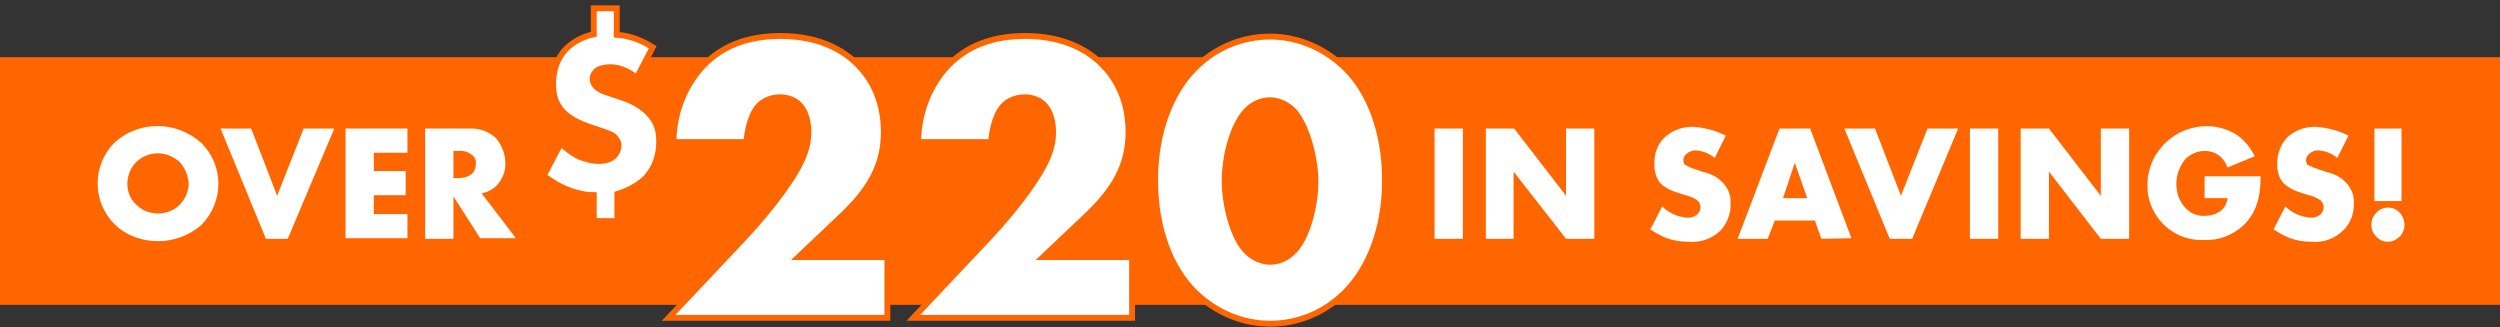 <?xml version="1.0" encoding="utf-8"?>
<!-- Generator: Adobe Illustrator 26.0.1, SVG Export Plug-In . SVG Version: 6.00 Build 0)  -->
<svg version="1.1" id="bcdadd7b-7fa5-436a-a55c-f926919ebf04"
	 xmlns="http://www.w3.org/2000/svg" xmlns:xlink="http://www.w3.org/1999/xlink" x="0px" y="0px" viewBox="0 0 424 55.5"
	 style="enable-background:new 0 0 424 55.5;" xml:space="preserve">
<rect x="0" y="0" width="424" height="55.5" fill="#333333" stroke="none"/>
<style type="text/css">
	.st0{fill-rule:evenodd;clip-rule:evenodd;fill:#FF6600;stroke:#FF6600;stroke-width:2;}
	.st1{display:none;fill-rule:evenodd;clip-rule:evenodd;fill:#FFFFFF;stroke:#FF6600;stroke-width:2;}
	.st2{fill-rule:evenodd;clip-rule:evenodd;fill:#FFFFFF;}
	.st3{fill:#FFFFFF;stroke:#FF6600;}
</style>
<path class="st0" d="M1,10.7h422v40H1V10.7z"/>
<path class="st1" d="M227.7,49.2c-6.9,7-18.3,7.1-25.3,0.2c-0.1-0.1-0.1-0.1-0.2-0.2c-4.2-4.1-6.8-10.9-6.8-19s2.7-15,6.8-19.1
	c6.9-7,18.3-7.1,25.3-0.2c0.1,0.1,0.1,0.1,0.2,0.2c4.2,4.1,6.8,10.9,6.8,19.1S231.9,45.1,227.7,49.2z M218.7,18c-2-2-5.3-2-7.3,0
	c-2.5,2.2-4,7.8-4,12.2c0,3.7,1.3,9.8,4,12.2c2,2,5.3,2,7.3,0c2.6-2.2,4-8.1,4-12.1S221.1,20.2,218.7,18L218.7,18z M173.4,54.5
	c-8,0-12.6-3-15.1-5.7c-2.8-2.9-4.3-6.8-4.2-10.9c0-6.4,3.2-12.5,6.9-17.4l10.3-13.7h13.6l-13.1,15.9c2-0.9,4.2-1.4,6.4-1.5
	c3.9,0.1,7.7,1.7,10.4,4.5c2.9,3,4.5,7,4.4,11.1c0.2,4.5-1.6,9-4.8,12.2C183.6,53.6,177.9,54.5,173.4,54.5L173.4,54.5z M178.5,32.5
	c-1.4-1.4-3.3-2.2-5.3-2.2c-1.9,0-3.8,0.7-5.2,2c-1.4,1.2-2.2,3-2.3,4.8c0,2,0.7,3.9,2,5.3c1.4,1.5,3.4,2.4,5.5,2.4
	c2,0,3.9-0.7,5.3-2.2c1.4-1.4,2.2-3.3,2.1-5.3C180.6,35.5,179.9,33.8,178.5,32.5L178.5,32.5z M124.7,41c3.5-3.6,6.7-7.6,9.5-11.8
	c1.5-2.1,2.4-4.7,2.5-7.3c0.1-1.6-0.4-3.2-1.4-4.5c-0.9-0.9-2.1-1.4-3.4-1.4c-1.6,0-3,0.7-4,1.9c-1,1.7-1.6,3.7-1.7,5.7h-12.4
	c0-4.8,1.9-9.4,5.2-12.9c3.1-3.1,7.3-5,13.1-5c6.9,0,10.9,2.7,13,4.8c3,3.1,4.6,7.2,4.5,11.5c0,5.9-2.7,9.9-6.9,13.9l-7.8,7.2H150
	v10.3h-37L124.7,41z M102.6,15.4l2.1,0.7c1.7,0.5,3.3,1.4,4.7,2.6c1.4,1.3,2.1,3.1,2,5c0.1,2.3-0.7,4.5-2.2,6.2
	c-1.4,1.3-3,2.2-4.9,2.7v4.6h-4v-4.4c-1.6-0.1-3.1-0.4-4.6-1c-1.4-0.6-2.7-1.4-3.9-2.3l2.9-5.5c0.8,0.8,1.8,1.5,2.8,2.1
	c1.1,0.6,2.4,0.9,3.7,0.9c1,0,1.9-0.3,2.6-0.9c0.5-0.5,0.7-1.1,0.7-1.7c0-0.6-0.3-1.2-0.8-1.5c-0.6-0.4-1.2-0.6-1.8-0.8l-2.4-0.8
	c-1.7-0.5-3.2-1.3-4.4-2.5c-1.2-1.3-1.8-3-1.7-4.7c-0.1-2.1,0.6-4.2,2-5.8c1.3-1.4,3-2.4,4.9-2.7V1h4v4.5c2.2,0.2,4.3,0.9,6.1,2.1
	l-2.7,5.2c-1.3-1.1-2.9-1.7-4.5-1.8c-0.9-0.1-1.7,0.2-2.4,0.7c-0.4,0.3-0.6,0.8-0.6,1.4c0,0.5,0.2,1,0.6,1.3
	C101.2,14.9,101.9,15.3,102.6,15.4L102.6,15.4z"/>
<path class="st2" d="M402.7,21.8h4.6v12.3h-4.6V21.8z M405,35.2c0.8,0,1.5,0.3,2,0.9c0.5,0.5,0.8,1.3,0.8,2c0,0.8-0.3,1.5-0.8,2
	c-0.5,0.5-1.2,0.9-2,0.9c-0.8,0-1.5-0.3-2-0.9c-1.1-1.1-1.1-2.9,0-4c0,0,0,0,0,0C403.5,35.5,404.3,35.2,405,35.2z M393.2,28.7
	l1.5,0.5c1.3,0.3,2.4,0.9,3.3,1.9c0.8,0.9,1.3,2.1,1.2,3.3c0.1,1.7-0.5,3.4-1.8,4.7c-1.5,1.4-3.4,2.1-5.4,1.9
	c-1.2,0-2.5-0.2-3.6-0.6c-1-0.4-1.9-0.9-2.8-1.5l2-3.9c1.1,1.1,2.6,1.8,4.2,1.9c0.7,0.1,1.4-0.2,1.8-0.6c0.3-0.3,0.5-0.7,0.5-1.2
	c0-0.4-0.2-0.8-0.5-1.1c-0.7-0.5-1.5-0.8-2.4-1l-1.2-0.4c-1-0.3-1.9-0.8-2.7-1.5c-0.8-0.9-1.1-2.1-1.1-3.3c0-1.7,0.6-3.3,1.7-4.5
	c1.3-1.2,3-1.8,4.7-1.8c2,0.1,3.9,0.6,5.7,1.5l-1.9,3.8c-0.9-0.8-2-1.2-3.2-1.3c-0.6,0-1.1,0.2-1.6,0.6c-0.3,0.3-0.5,0.6-0.5,1
	c0,0.3,0.1,0.6,0.2,0.8C392,28.3,392.6,28.5,393.2,28.7L393.2,28.7z M373.9,29.9h9.5c0,3.7-0.8,6.3-3,8.4c-1.8,1.6-4.1,2.5-6.5,2.4
	c-5.1,0.3-9.5-3.7-9.7-8.8c0-0.2,0-0.5,0-0.7c0.1-5.5,4.7-9.9,10.2-9.8c1.6,0,3.3,0.5,4.7,1.3c1.4,0.9,2.6,2.3,3.3,3.8l-4.6,1.9
	c-0.3-0.7-0.7-1.4-1.3-1.9c-0.7-0.6-1.6-0.9-2.6-0.9c-1.2,0-2.3,0.5-3.2,1.3c-1,1.2-1.6,2.7-1.6,4.3c0,1.5,0.5,2.9,1.5,4
	c0.9,1,2.1,1.5,3.4,1.4c1,0,1.9-0.3,2.7-0.9c0.6-0.5,1-1.3,1.1-2.1h-3.9L373.9,29.9z M347.5,29.1v11.4h-4.8V21.8h4.8l8.8,11.4V21.8
	h4.8v18.7h-4.8L347.5,29.1z M334.1,21.8h4.8v18.7h-4.8V21.8z M320.5,40.5l-7.7-18.7h5.2l4.4,11.4l4.5-11.4h5.2l-7.8,18.7L320.5,40.5
	z M308.9,40.5l-1.1-3.1H301l-1.2,3.1h-5.1l7.1-18.7h5.2l7,18.6L308.9,40.5z M304.4,27.6l-2,6h4.1L304.4,27.6z M287.5,28.7l1.5,0.5
	c1.3,0.3,2.4,0.9,3.3,1.9c0.8,0.9,1.3,2.1,1.2,3.3c0.1,1.7-0.5,3.4-1.7,4.7c-1.5,1.4-3.4,2.1-5.5,1.9c-1.2,0-2.5-0.2-3.6-0.6
	c-1-0.4-1.9-0.9-2.8-1.5l2-3.9c1.1,1.1,2.6,1.8,4.2,1.9c0.7,0.1,1.4-0.2,1.8-0.6c0.3-0.3,0.5-0.7,0.5-1.2c0-0.4-0.2-0.8-0.5-1.1
	c-0.7-0.5-1.5-0.8-2.4-1l-1.2-0.4c-1-0.3-1.9-0.8-2.7-1.5c-0.7-0.9-1.1-2.1-1-3.3c-0.1-1.7,0.5-3.3,1.7-4.5c1.3-1.2,3-1.8,4.7-1.8
	c2,0.1,3.9,0.6,5.7,1.5l-1.9,3.8c-0.9-0.8-2-1.2-3.2-1.3c-0.6,0-1.1,0.2-1.6,0.6c-0.3,0.3-0.5,0.6-0.5,1c0,0.3,0.1,0.6,0.2,0.8
	C286.3,28.2,286.8,28.5,287.5,28.7L287.5,28.7z M256.7,29.1v11.4H252V21.8h4.8l8.8,11.4V21.8h4.8v18.7h-4.8L256.7,29.1z M243.3,21.8
	h4.8v18.7h-4.8V21.8z M81.5,40.5l-4.6-7.2v7.2h-4.8V21.8h7.5c1.7-0.1,3.3,0.5,4.5,1.6c1,1.2,1.6,2.7,1.6,4.2
	c0.1,1.4-0.5,2.8-1.5,3.9c-0.7,0.7-1.6,1.1-2.5,1.3l5.8,7.6H81.5z M80.1,26.3c-0.6-0.5-1.5-0.8-2.3-0.7h-0.9v4.6h0.9
	c0.8,0,1.7-0.2,2.3-0.8c0.4-0.4,0.6-1,0.6-1.6C80.8,27.3,80.6,26.7,80.1,26.3L80.1,26.3z M58.6,21.8h10.5v4.1h-5.7V29h5.4v4.1h-5.4
	v3.2h5.7v4.1H58.6V21.8z M45.1,40.5l-7.7-18.7h5.2L47,33.2l4.5-11.4h5.2l-7.9,18.7L45.1,40.5z M26.8,40.9c-2.7,0-5.3-0.9-7.3-2.8
	c-3.9-3.8-3.9-10.1-0.1-13.9c0,0,0,0,0.1-0.1c4.2-3.7,10.4-3.6,14.6,0.1c3.9,3.8,3.9,10,0.1,13.9c0,0-0.1,0.1-0.1,0.1
	C32,40,29.4,40.9,26.8,40.9z M30.5,27.5c-1-0.9-2.3-1.5-3.7-1.5c-1.4,0-2.7,0.5-3.7,1.5c-1,1-1.5,2.3-1.5,3.7c0,1.3,0.5,2.6,1.5,3.5
	c1,1,2.3,1.5,3.7,1.5c1.4,0,2.7-0.5,3.7-1.5c0.9-1,1.5-2.2,1.5-3.6C31.9,29.8,31.4,28.5,30.5,27.5z"/>
<g>
	<path class="st3" d="M104.6,1.4v4.5c1.3,0.1,3.4,0.4,6.1,2.1l-2.7,5.2c-0.9-0.7-2.5-1.8-4.5-1.8c-0.9,0-1.9,0.2-2.4,0.7
		c-0.3,0.3-0.6,0.7-0.6,1.3c0,0.4,0.2,0.9,0.6,1.3c0.4,0.4,1.2,0.8,1.9,1l2.1,0.7c1.5,0.5,3.1,1.1,4.7,2.6c1.6,1.6,2,3.1,2,5
		c0,3.3-1.4,5.2-2.3,6.2c-1.2,1.2-3.1,2.2-4.8,2.7v4.6h-4v-4.4c-1.6,0-3.1-0.4-4.6-1c-1.2-0.5-2.5-1.2-3.9-2.3l2.9-5.5
		c0.8,0.8,1.9,1.6,2.8,2.1c1,0.5,2.5,0.9,3.7,0.9c1.1,0,2-0.3,2.6-0.9c0.4-0.4,0.7-1.1,0.7-1.7c0-0.6-0.3-1.1-0.8-1.6
		c-0.4-0.3-1-0.5-1.8-0.8l-2.4-0.8c-2.6-0.9-3.8-1.9-4.4-2.5c-1.3-1.4-1.7-2.9-1.7-4.7c0-2.6,0.8-4.4,2-5.8c1.2-1.3,3-2.3,4.9-2.7
		V1.4H104.6z"/>
	<path class="st3" d="M150.4,53.9h-37l11.7-12.4c4.2-4.4,7.3-8.3,9.5-11.8c1.2-2,2.5-4.3,2.5-7.3c0-0.5,0-2.9-1.4-4.5
		c-0.7-0.8-1.9-1.4-3.4-1.4c-1.9,0-3.3,0.9-4,1.9c-1.1,1.5-1.6,4.1-1.7,5.7h-12.4c0.1-6.1,2.7-10.5,5.1-13c3.1-3.2,7.3-5,13.1-5
		c6.9,0,10.9,2.7,13,4.8c1.9,1.9,4.5,5.5,4.5,11.5c0,5.9-2.7,9.9-6.8,13.9l-7.7,7.3h15.1V53.9z"/>
	<path class="st3" d="M191.9,53.9h-37l11.7-12.4c4.2-4.4,7.3-8.3,9.5-11.8c1.2-2,2.5-4.3,2.5-7.3c0-0.5,0-2.9-1.4-4.5
		c-0.7-0.8-1.9-1.4-3.4-1.4c-1.9,0-3.3,0.9-4,1.9c-1.1,1.5-1.6,4.1-1.7,5.7h-12.4c0.1-6.1,2.7-10.5,5.1-13c3.1-3.2,7.3-5,13.1-5
		c6.9,0,10.9,2.7,13,4.8c1.9,1.9,4.5,5.5,4.5,11.5c0,5.9-2.7,9.9-6.8,13.9l-7.7,7.3h15.1V53.9z"/>
	<path class="st3" d="M228.1,49.6c-3.6,3.6-8.2,5.3-12.7,5.3c-4.5,0-9.1-1.8-12.7-5.3c-4.2-4.1-6.8-10.9-6.8-19
		c0-8.3,2.7-15,6.8-19.1c3.6-3.6,8.2-5.3,12.7-5.3c4.5,0,9.1,1.8,12.7,5.3c4.2,4.1,6.8,10.9,6.8,19.1
		C234.9,38.8,232.2,45.5,228.1,49.6z M211.7,18.5c-2.5,2.2-4,7.8-4,12.2c0,3.7,1.3,9.8,4,12.2c0.9,0.8,2.3,1.5,3.7,1.5
		s2.8-0.6,3.7-1.5c2.6-2.2,4-8.1,4-12.1c0-4.1-1.6-10.1-4-12.3c-0.9-0.8-2.3-1.5-3.7-1.5S212.6,17.6,211.7,18.5z"/>
</g>
</svg>
